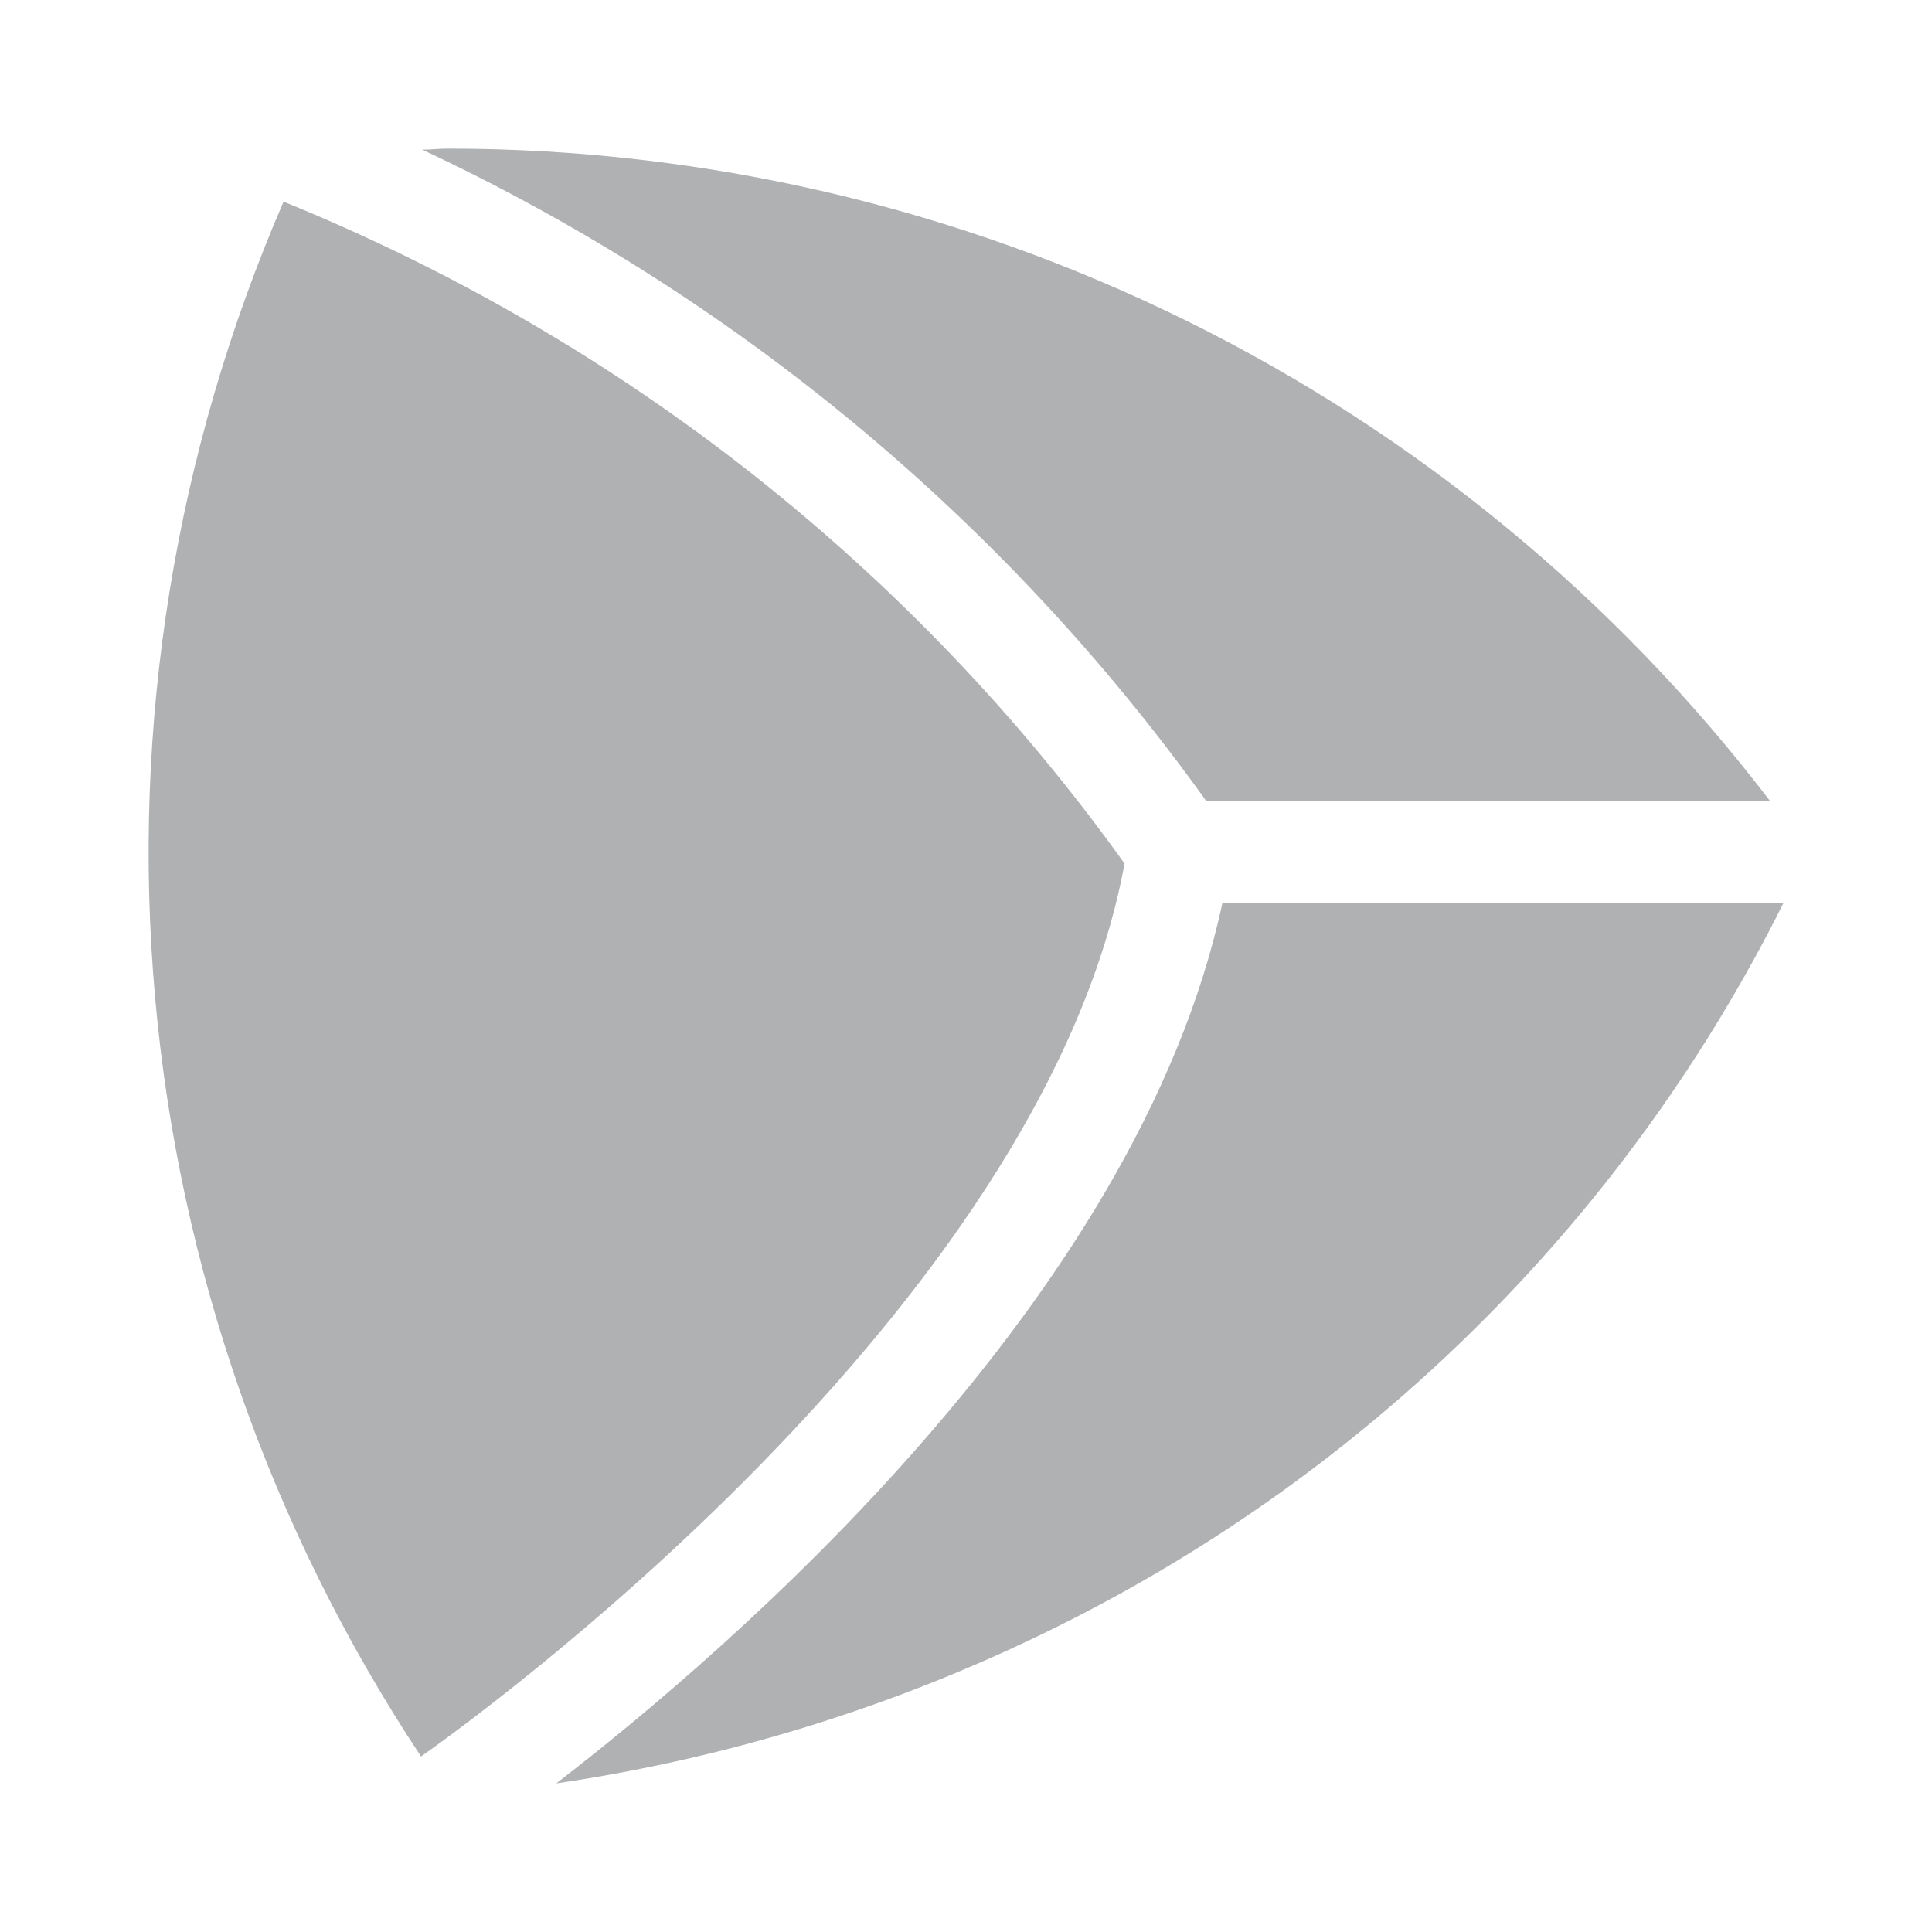 <svg width="13" height="13" viewBox="0 0 13 13" fill="none" xmlns="http://www.w3.org/2000/svg">
<path d="M2.833 11.819C1.819 10.287 1.204 8.53 1.043 6.704C0.881 4.878 1.179 3.041 1.908 1.357L1.928 1.365C4.193 2.289 6.149 3.83 7.567 5.811C7.008 8.839 3.119 11.618 2.833 11.819ZM3.023 1L3.018 1L3.012 1C2.955 1 2.898 1.007 2.841 1.007C4.95 1.995 6.768 3.505 8.118 5.392L11.911 5.391C10.872 4.028 9.529 2.922 7.987 2.16C6.445 1.399 4.746 1.001 3.023 1V1ZM12 6.077H8.225C7.653 8.743 4.918 11.095 3.743 12C4.956 11.822 6.131 11.448 7.222 10.891C9.293 9.835 10.967 8.147 12 6.077V6.077Z" fill="#AFB1B3"/>
</svg>
